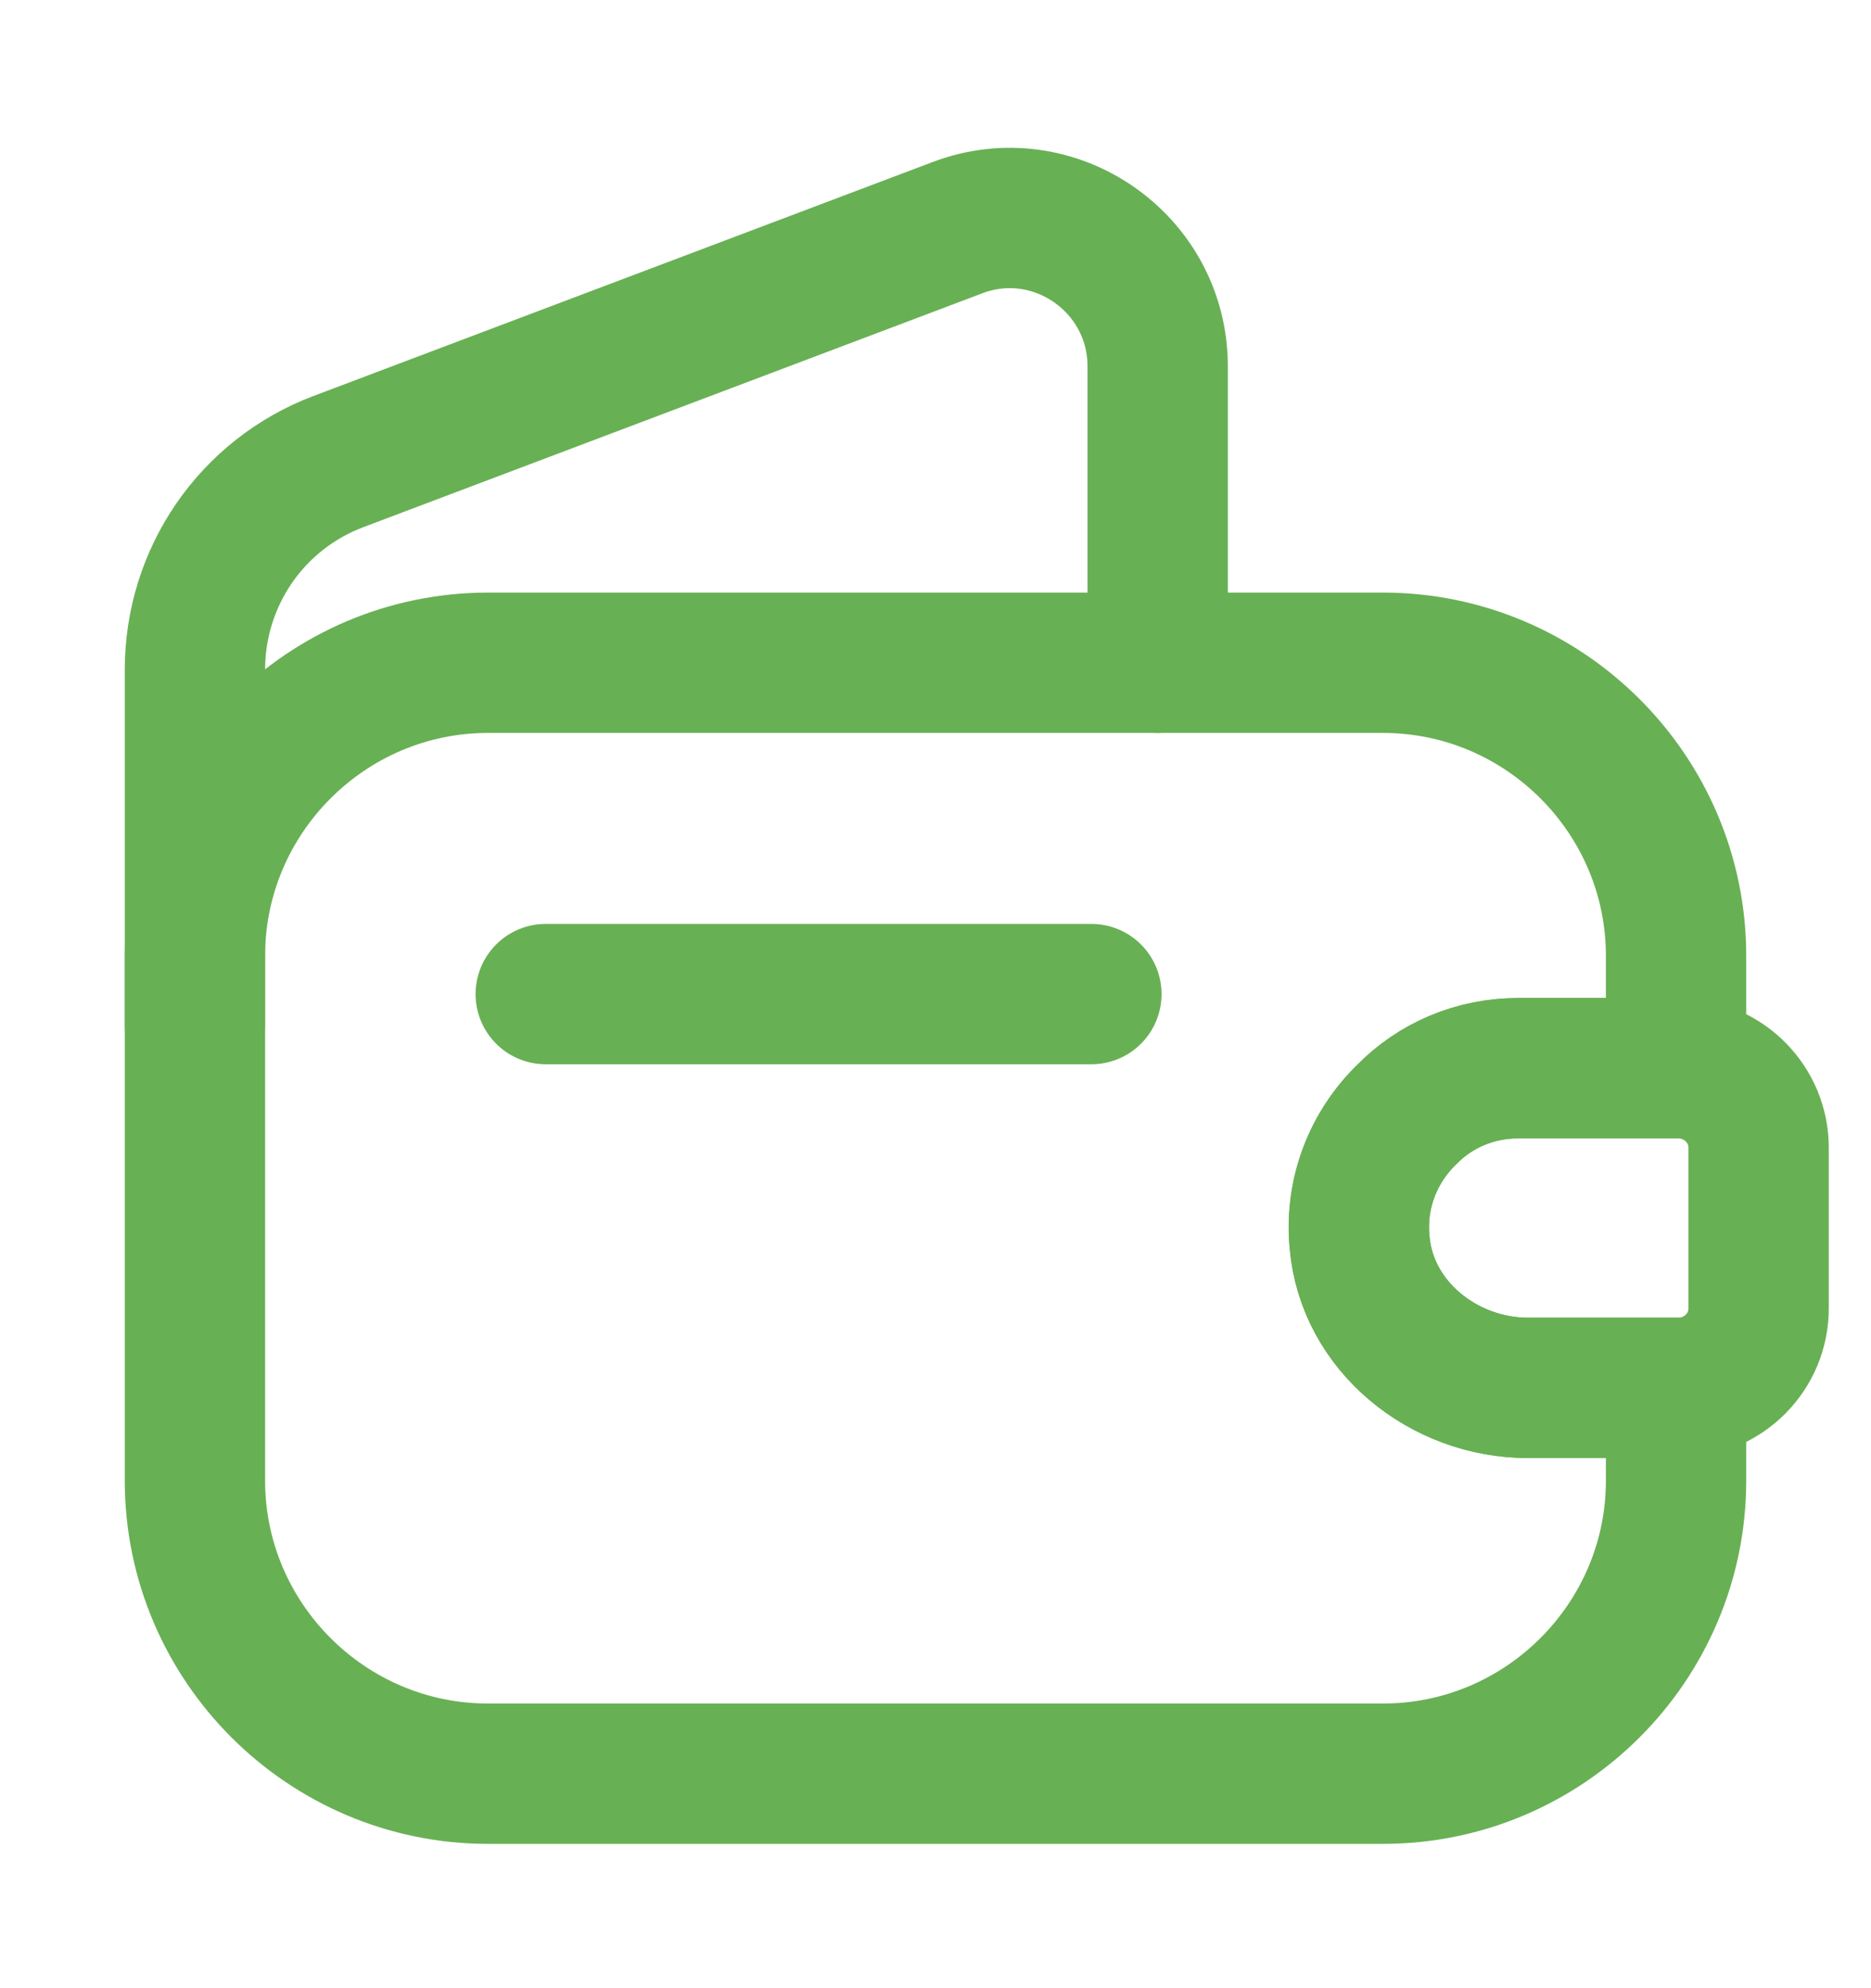 <svg width="16" height="17" viewBox="0 0 16 17" fill="none" xmlns="http://www.w3.org/2000/svg">
<path d="M12.027 9.533C11.747 9.806 11.587 10.2 11.627 10.62C11.687 11.34 12.347 11.867 13.067 11.867H14.333V12.66C14.333 14.04 13.207 15.166 11.827 15.166H4.173C2.793 15.166 1.667 14.04 1.667 12.66V8.173C1.667 6.793 2.793 5.667 4.173 5.667H11.827C13.207 5.667 14.333 6.793 14.333 8.173V9.133H12.987C12.613 9.133 12.273 9.28 12.027 9.533Z" stroke="#68B054" stroke-width="1.2" stroke-linecap="round" stroke-linejoin="round"/>
<path d="M1.667 8.773V5.727C1.667 4.933 2.153 4.227 2.893 3.947L8.187 1.947C9.013 1.633 9.9 2.247 9.9 3.133V5.667" stroke="#68B054" stroke-width="1.2" stroke-linecap="round" stroke-linejoin="round"/>
<path d="M15.039 9.814V11.187C15.039 11.554 14.746 11.854 14.373 11.867H13.066C12.346 11.867 11.686 11.34 11.626 10.62C11.586 10.2 11.746 9.807 12.026 9.534C12.273 9.28 12.613 9.134 12.986 9.134H14.373C14.746 9.147 15.039 9.447 15.039 9.814Z" stroke="#68B054" stroke-width="1.2" stroke-linecap="round" stroke-linejoin="round"/>
<path d="M4.667 8.5H9.333" stroke="#68B054" stroke-width="1.2" stroke-linecap="round" stroke-linejoin="round"/>
</svg>
